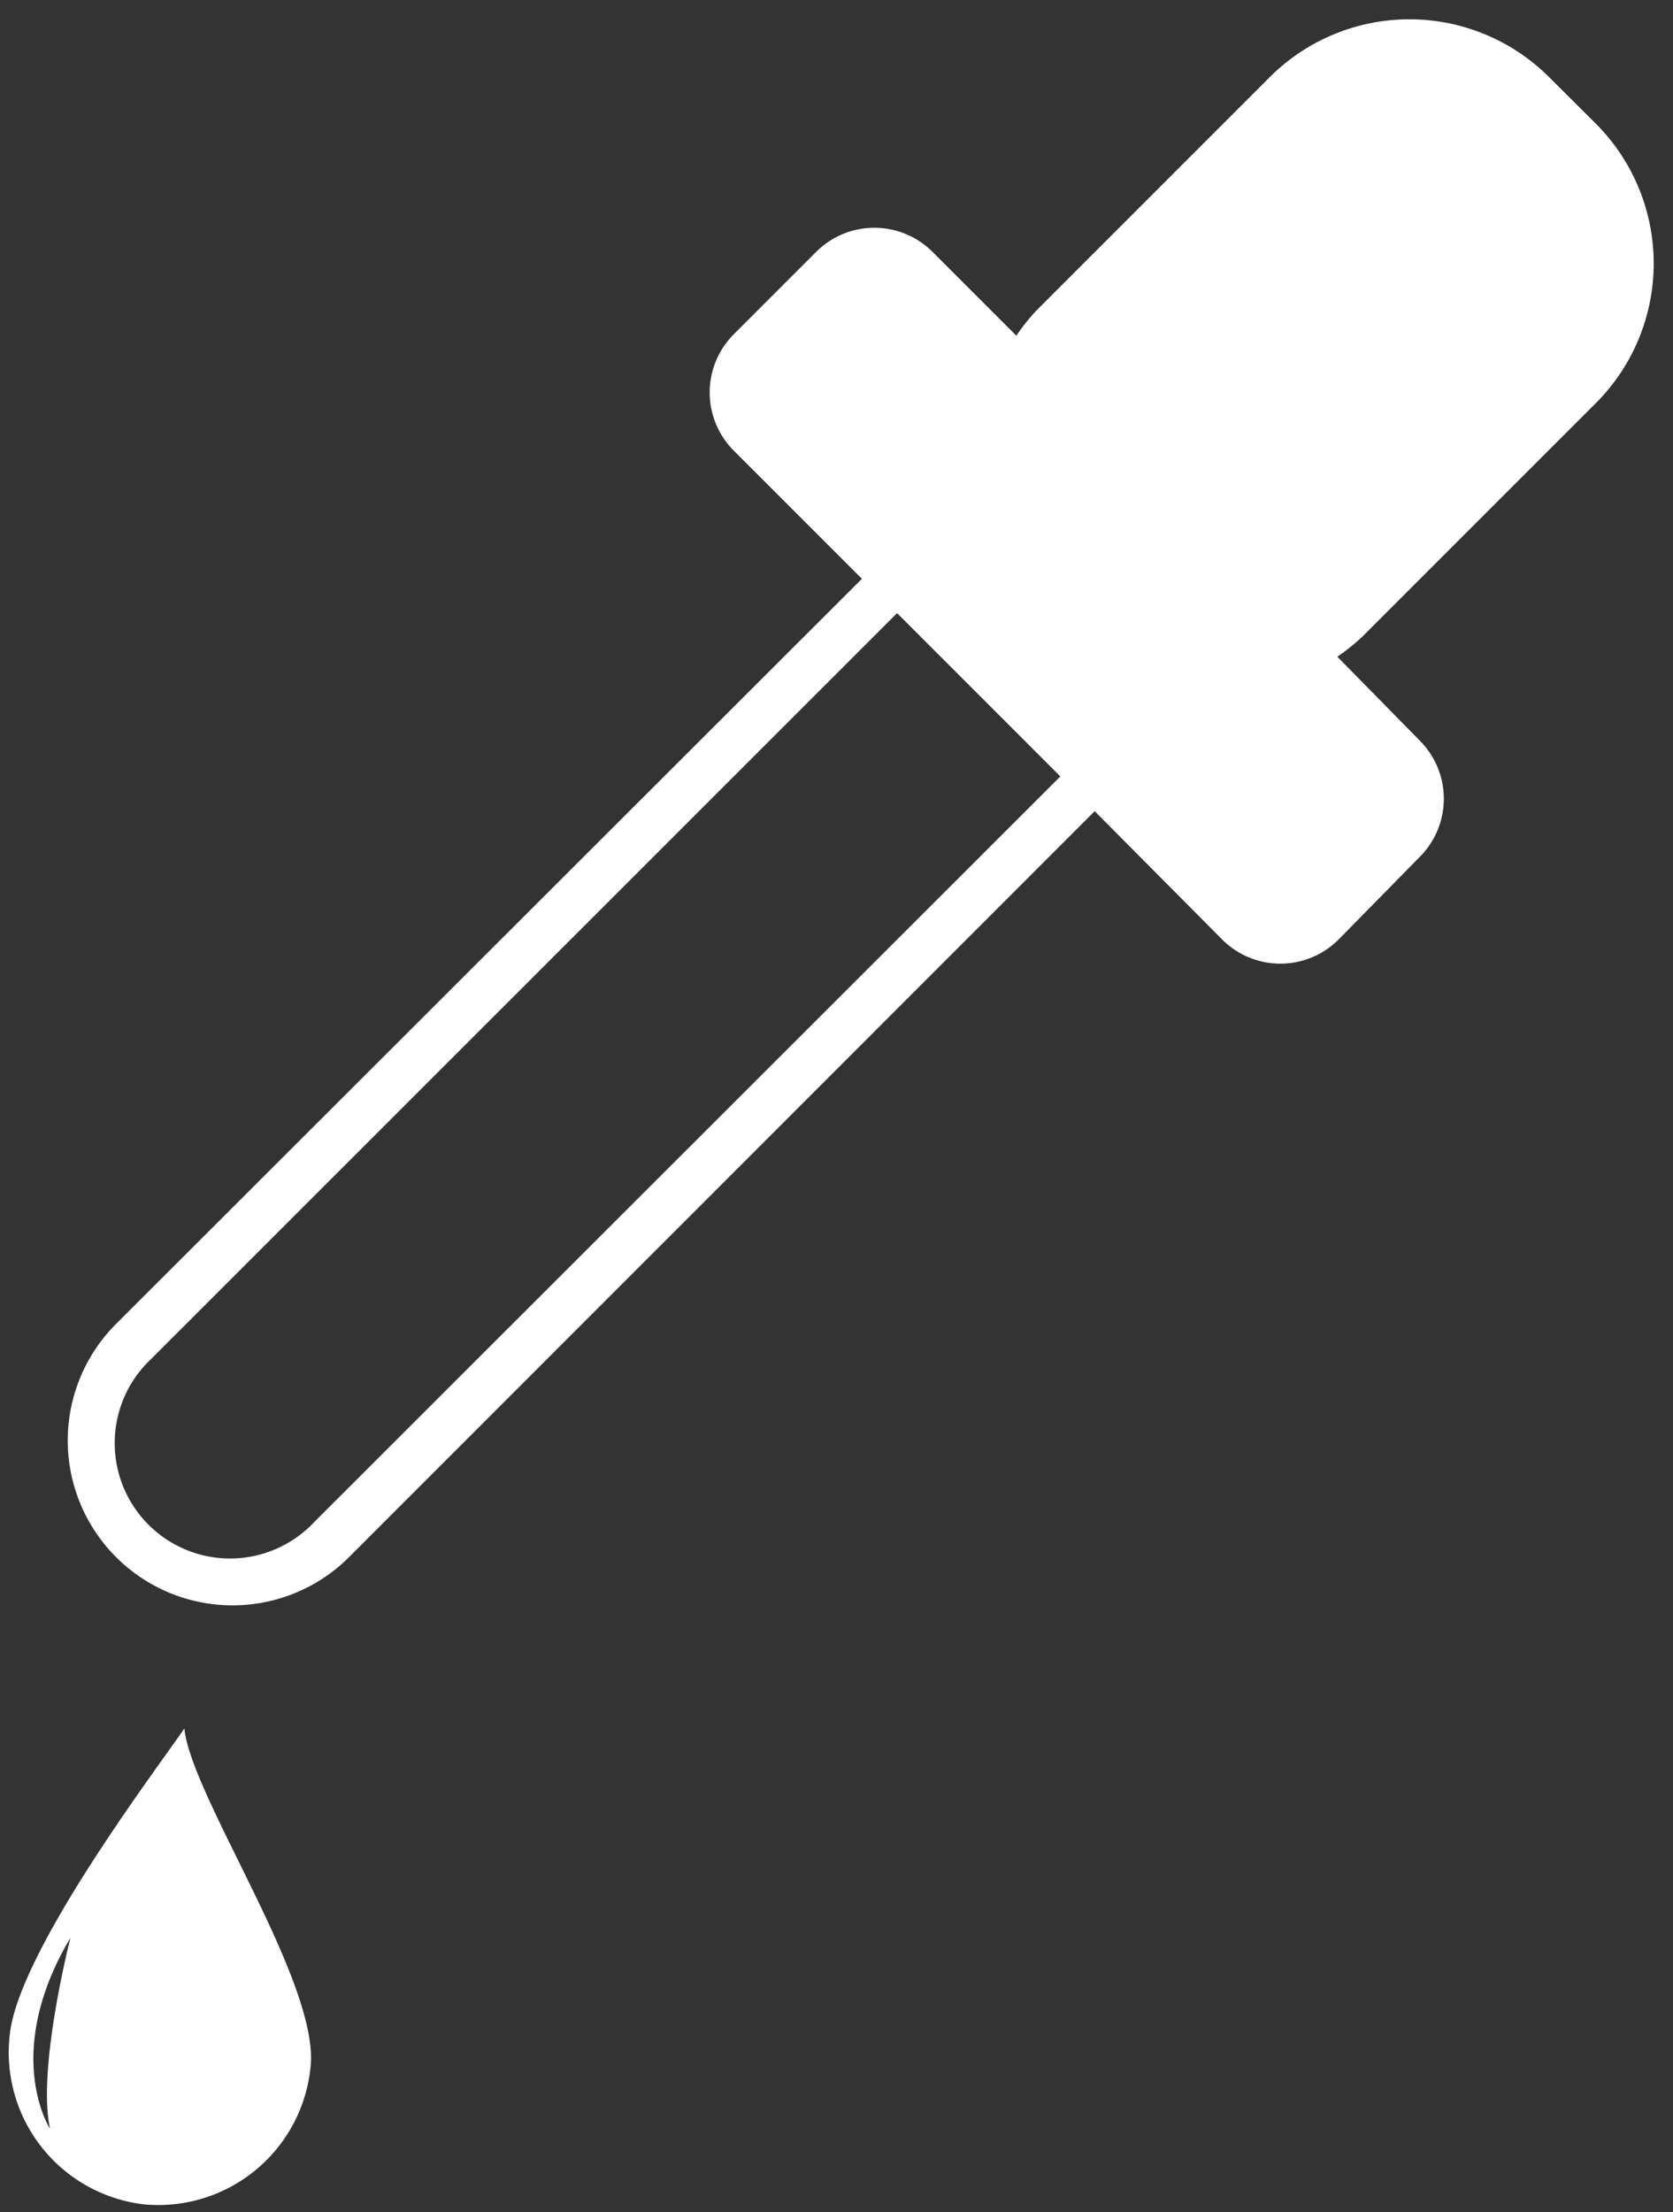 <svg xmlns="http://www.w3.org/2000/svg" viewBox="-0.425 -0.933 81.358 107.571"><rect x="-0.425" y="-0.933" width="81.358" height="107.571" fill="#333333" stroke="none"/><title>25968743_7_ic</title><g data-name="Layer 2"><g data-name="Layer 1"><g data-name="Layer 2"><g data-name="Layer 1-2" fill="#fff"><path d="M77.18 18.67a9.61 9.61 0 0 0 0-13.59l-2.27-2.26a9.61 9.61 0 0 0-13.59 0L50 14.14a9.72 9.72 0 0 0-1 1.25l-4.07-4.07a4 4 0 0 0-5.67 0l-4 4a4 4 0 0 0 0 5.66l6.23 6.23L5.22 63.44a8 8 0 0 0 11.33 11.34l36.26-36.27L59 44.74a4 4 0 0 0 5.68 0l3.93-4a4 4 0 0 0 0-5.67l-4-4.07a10.29 10.29 0 0 0 1.24-1zM14.85 73.08a5.61 5.61 0 1 1-7.93-7.93L43.2 28.88l7.94 7.94z"/><path d="M8.54 83.11C7.34 84.89.48 93.9.05 98a7.44 7.44 0 0 0 6.52 8.25 7.44 7.44 0 0 0 8.11-6.71c.41-4.12-5.81-13.13-6.14-16.43zM2 102.56s-2.35-3.63 1-9.27c0 0-1.62 6.32-1 9.24z"/></g></g></g></g></svg>